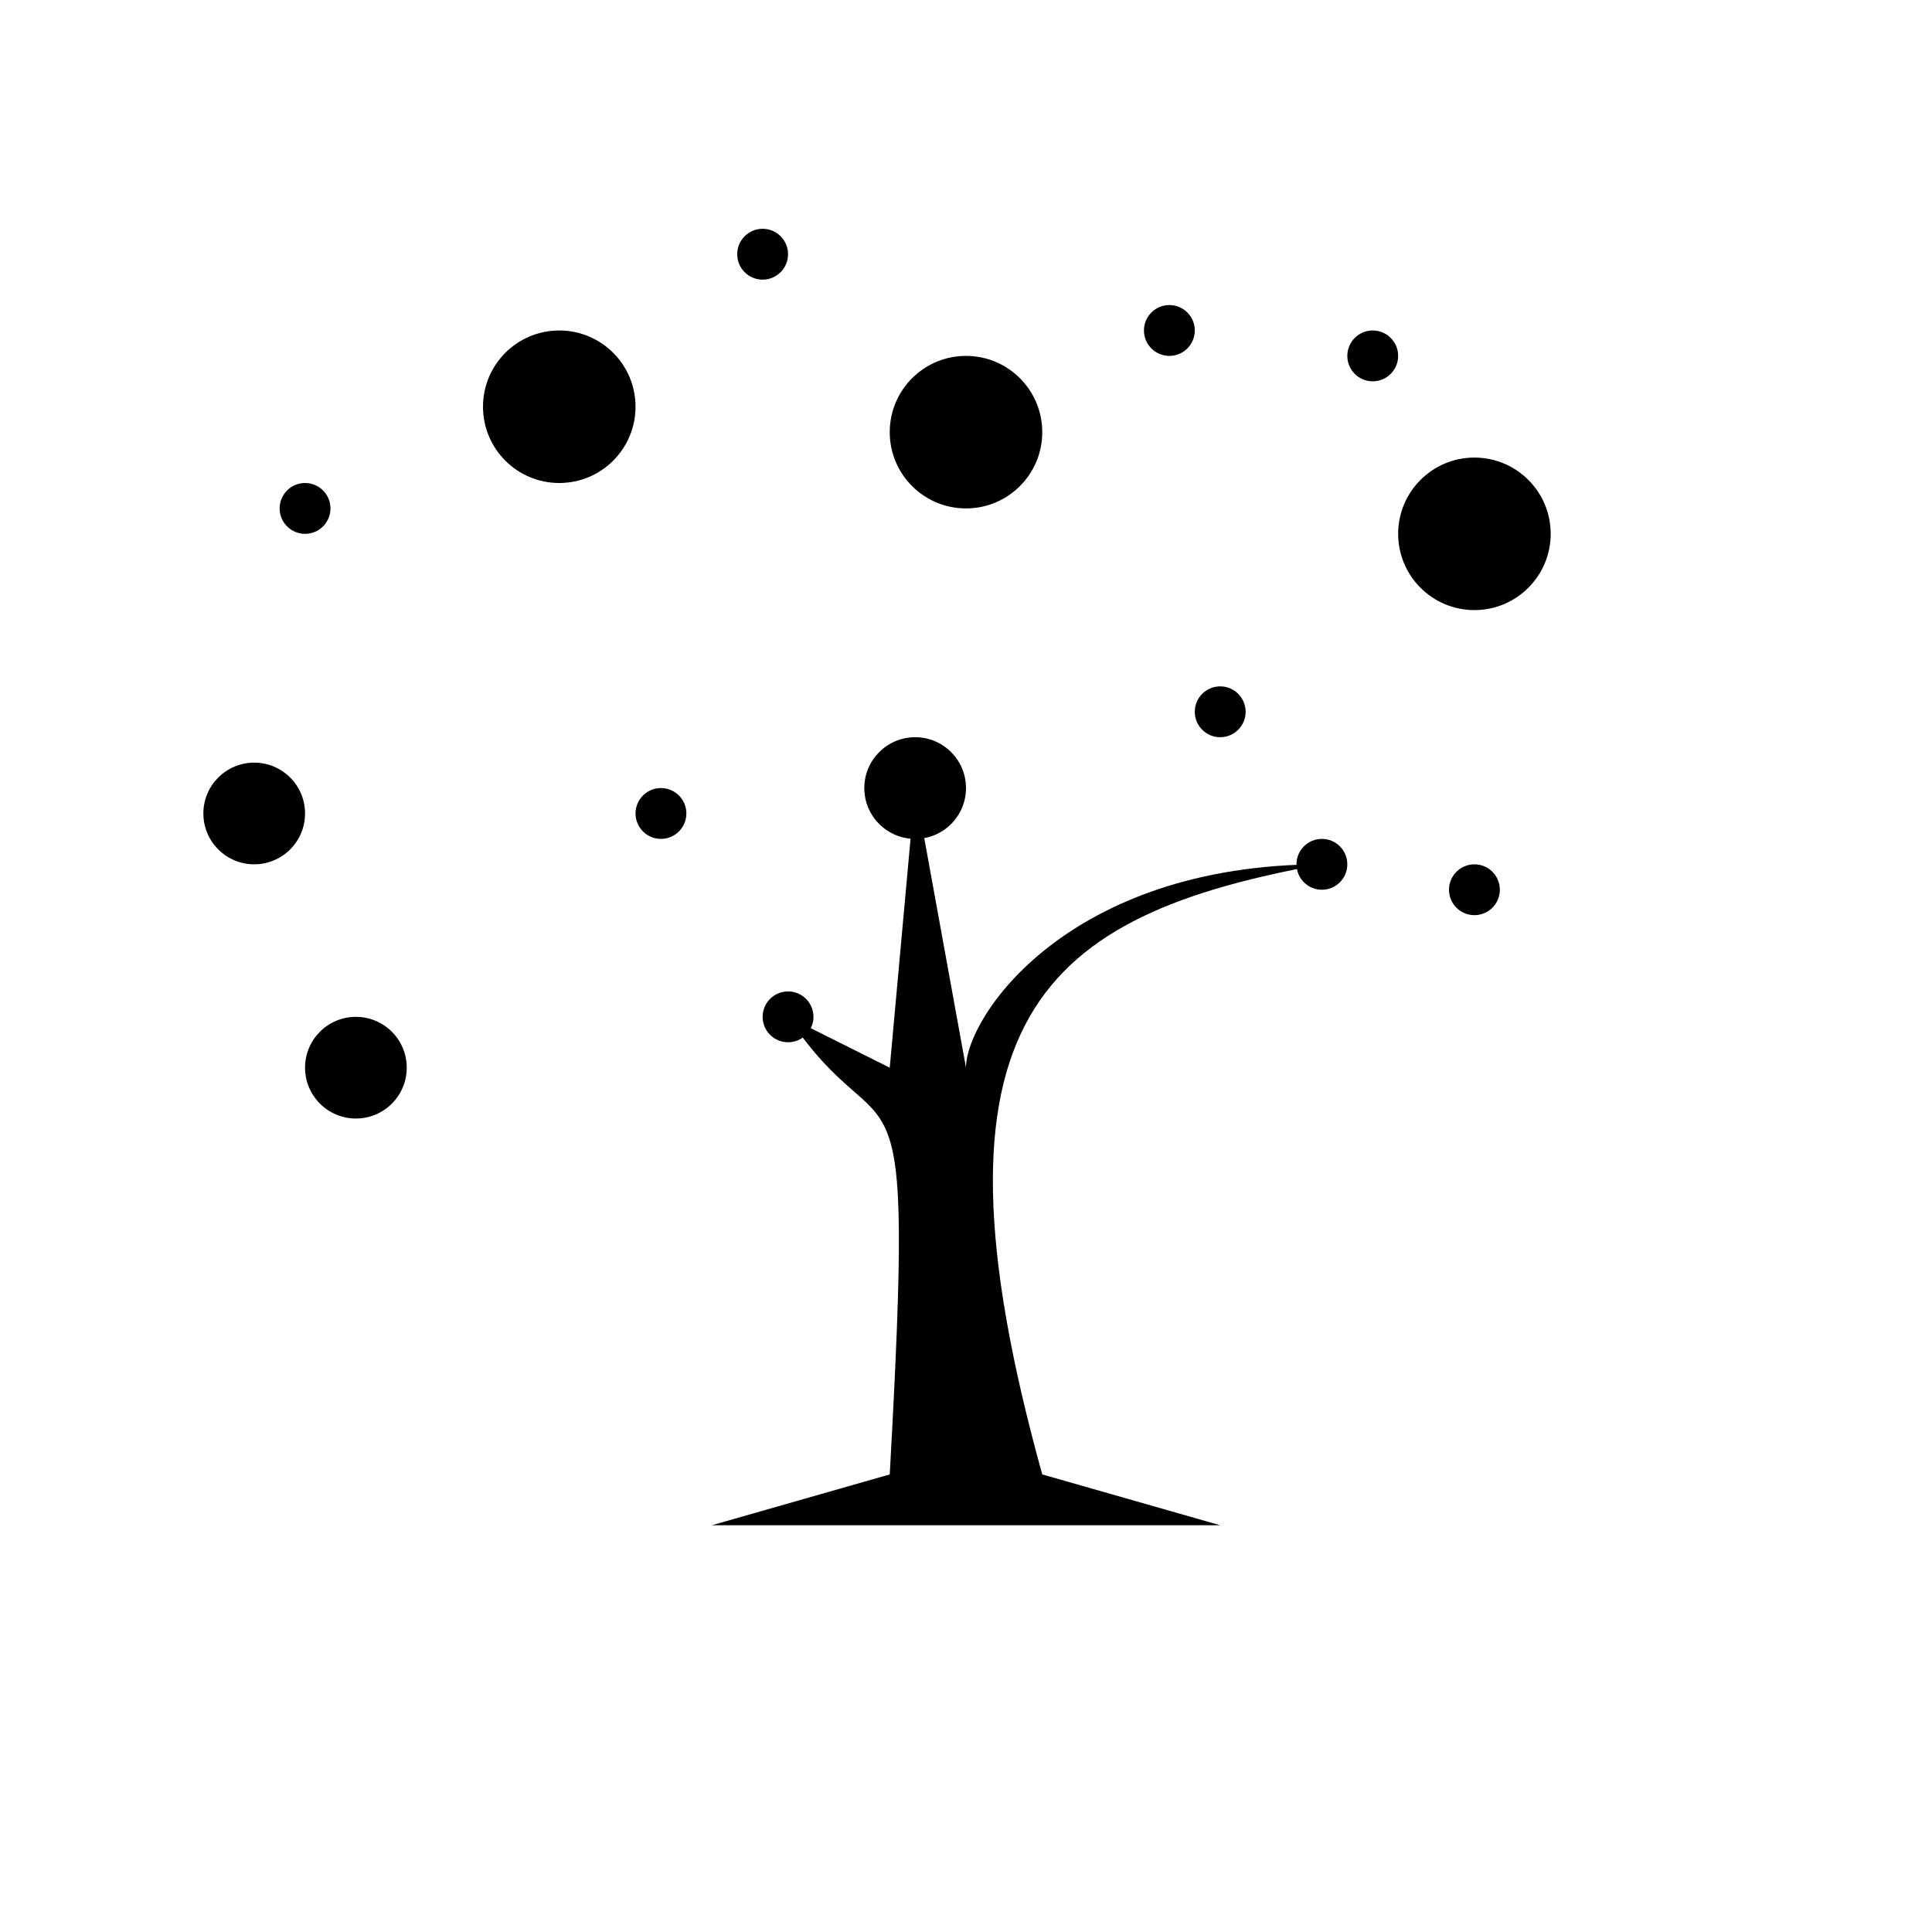 <svg xmlns="http://www.w3.org/2000/svg" height="320" width="320" viewBox="0 0 64 76">
    <defs>
        <clipPath id="clipShadow">
            <path d="M -4 28 A 24 54 3 1 1 36 28 A 24 24 3 0 0 -4 28 Z" fill="rgba(0,0,0,0.2)" />
        </clipPath>
        <clipPath id="clipEye">
            <circle cx="16" cy="0" r="24" />
        </clipPath>
        <clipPath id="clipInnerEye">
            <circle cx="16" cy="16" r="9" />
        </clipPath>
    </defs>
    <!--CIRCLES-->
    <g>
        <circle cx="25" cy="40" r="1" />
        <circle cx="20" cy="32" r="1" />
        <circle cx="8" cy="42" r="2" />
        <circle cx="4" cy="32" r="2" />
        <circle cx="6" cy="20" r="1" />
        <circle cx="16" cy="16" r="3" />
        <circle cx="24" cy="10" r="1" />
        <circle cx="32" cy="17" r="3" />
        <circle cx="40" cy="13" r="1" />
        <circle cx="48" cy="14" r="1" />
        <circle cx="52" cy="21" r="3" />
        <circle cx="52" cy="35" r="1" />
        <circle cx="46" cy="34" r="1" />
        <circle cx="42" cy="28" r="1" />
        <circle cx="30" cy="31" r="2" />
    </g>
    <g>
        <path
            d="M 29 58 L 22 60 L 42 60 L 35 58 C 30 40 35 36 46 34 C 36 34 32 40 32 42 L 30 31 L 29 42 L 25 40 C 29 46 30 40 29 58 Z" />
    </g>

</svg> 